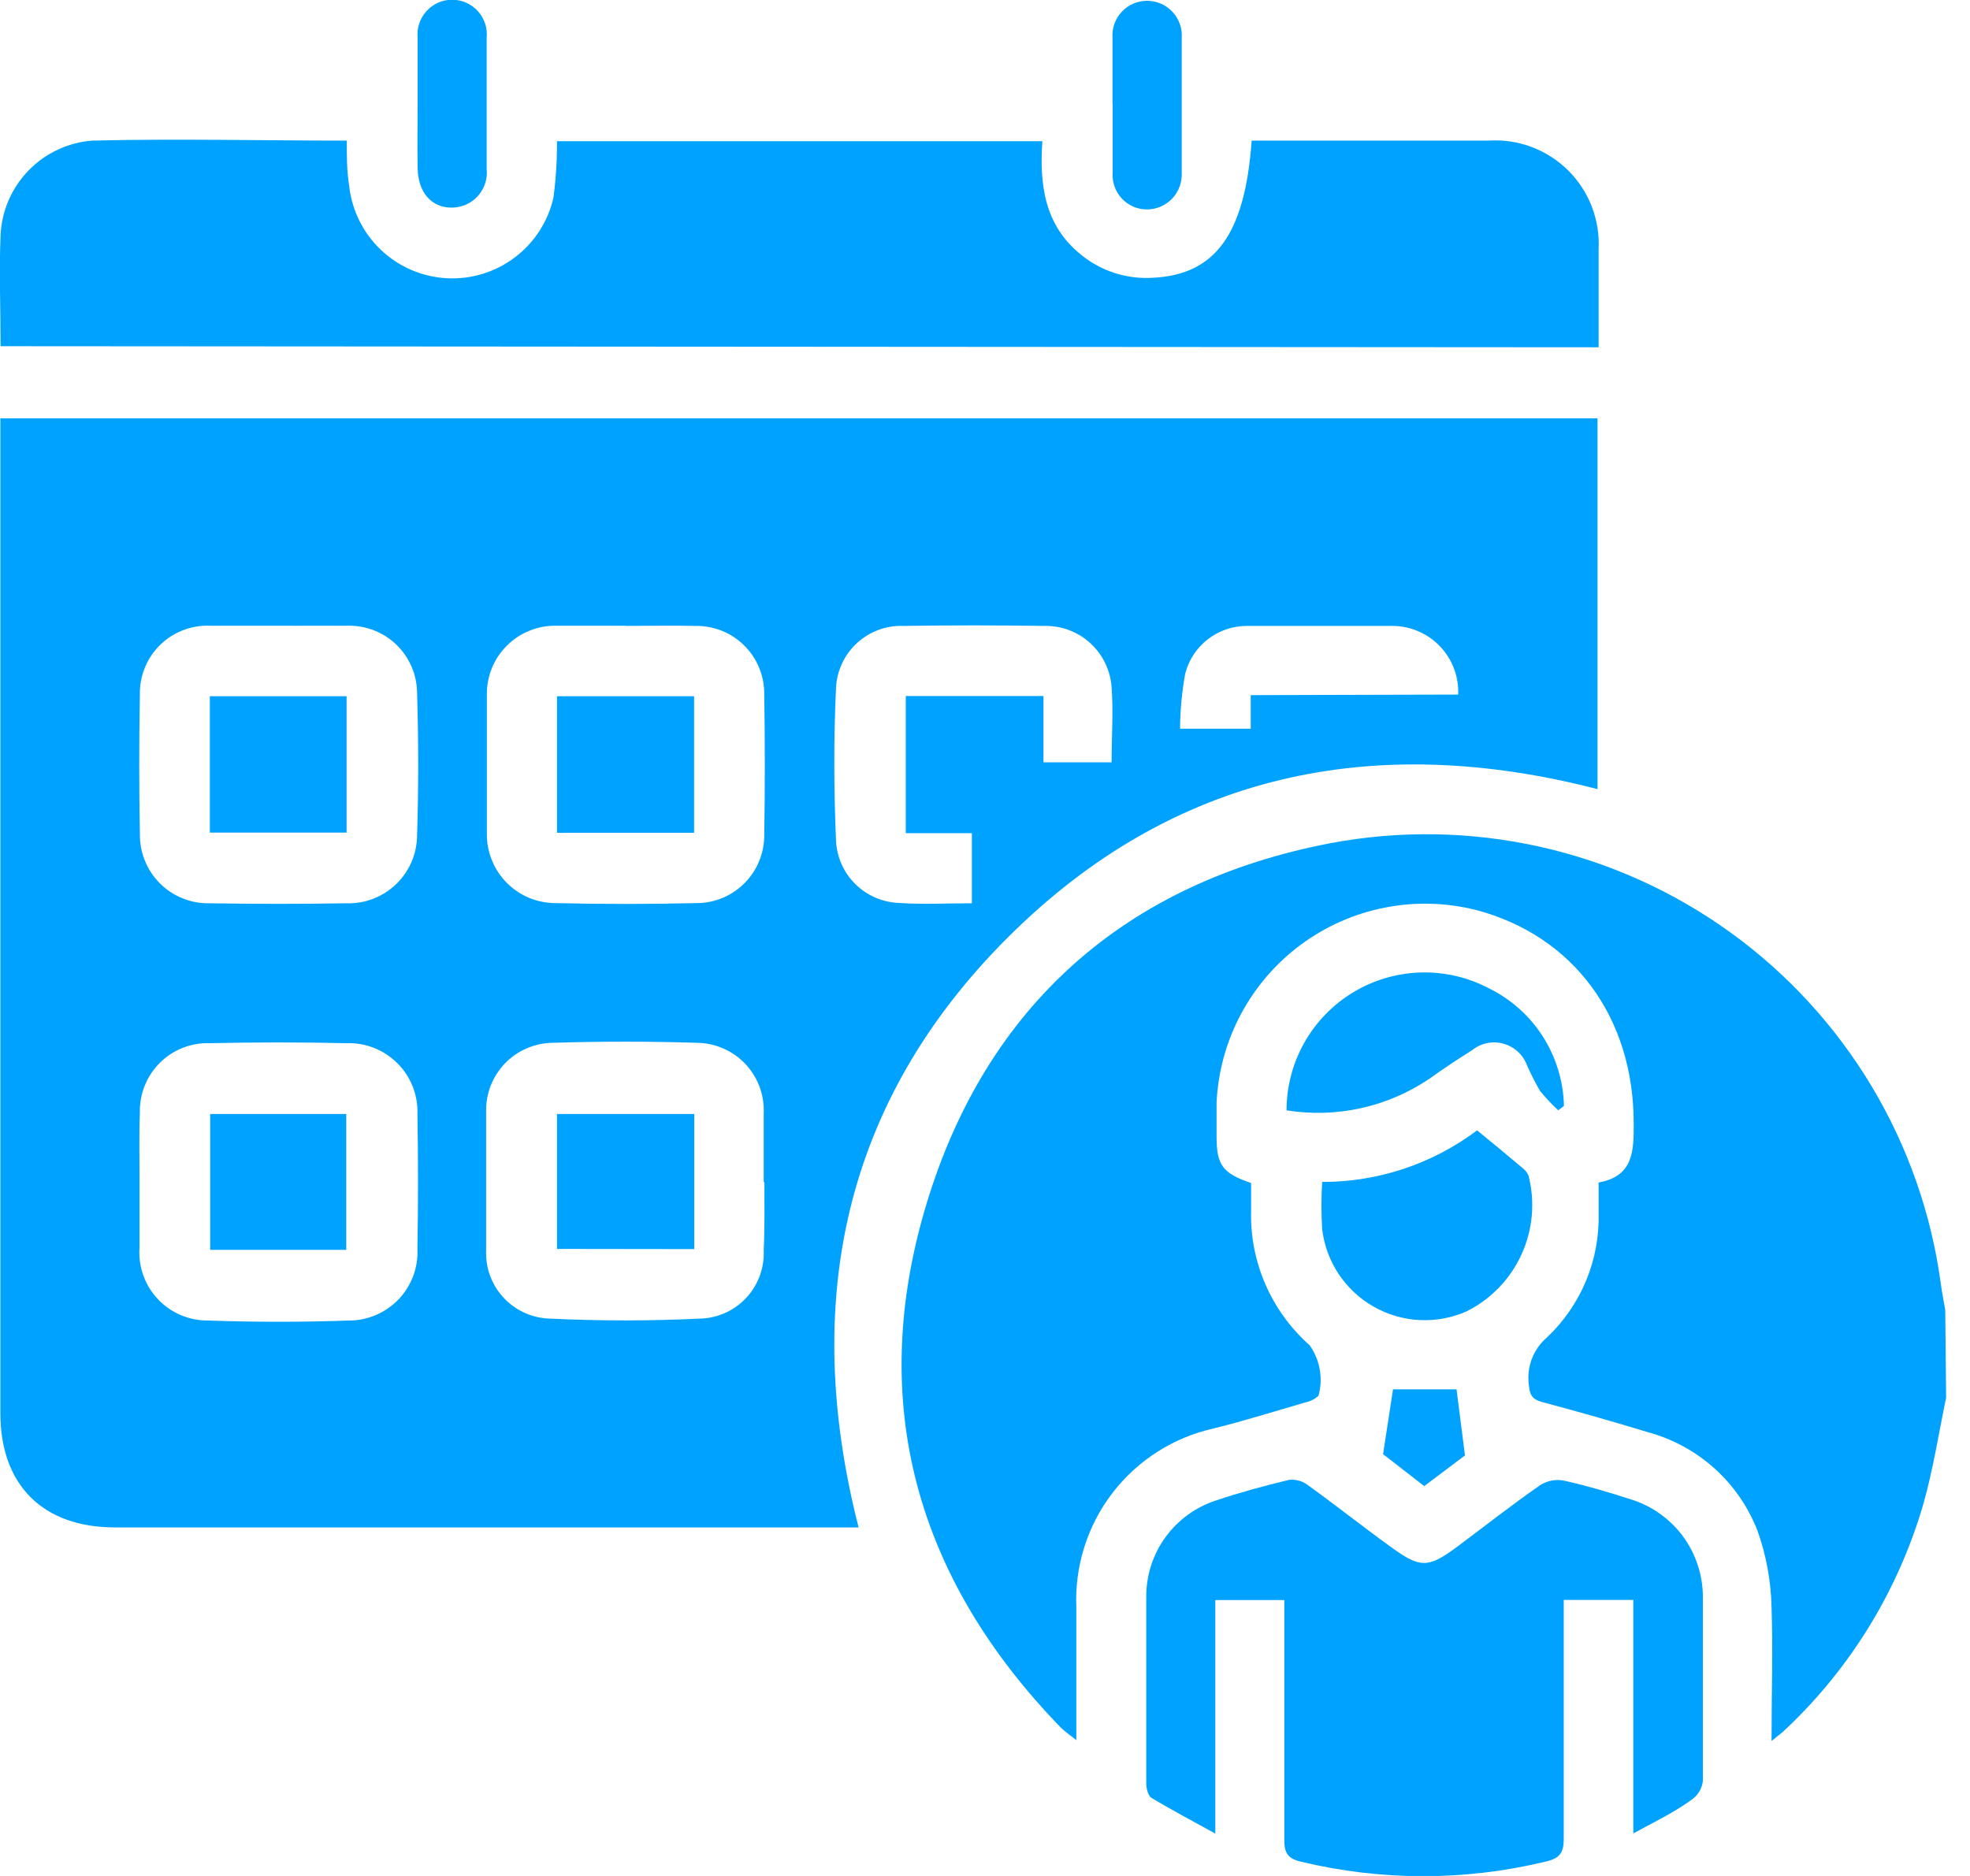 <svg width="42" height="40" viewBox="0 0 42 40" fill="none" xmlns="http://www.w3.org/2000/svg">
<g clip-path="url(#clip0_8_59)">
<path d="M41.491 29.804C41.331 30.567 41.213 31.346 40.998 32.094C40.467 33.906 39.467 35.545 38.098 36.845C38.02 36.928 37.922 36.994 37.769 37.123C37.769 36.117 37.8 35.19 37.769 34.266C37.757 33.717 37.658 33.172 37.475 32.654C37.279 32.141 36.964 31.681 36.556 31.313C36.147 30.945 35.658 30.679 35.127 30.536C34.381 30.309 33.63 30.095 32.873 29.894C32.665 29.836 32.611 29.738 32.595 29.53C32.569 29.341 32.592 29.149 32.66 28.971C32.728 28.793 32.841 28.636 32.986 28.513C33.345 28.172 33.628 27.76 33.817 27.303C34.006 26.845 34.096 26.354 34.082 25.859V25.213C34.826 25.084 34.834 24.536 34.83 23.949C34.83 21.687 33.542 19.953 31.476 19.405C30.836 19.243 30.169 19.225 29.522 19.353C28.875 19.48 28.264 19.75 27.734 20.143C27.204 20.535 26.768 21.041 26.457 21.623C26.146 22.204 25.969 22.848 25.937 23.507C25.937 23.75 25.937 23.992 25.937 24.235C25.937 24.838 26.063 25.018 26.673 25.225V25.812C26.659 26.353 26.763 26.891 26.979 27.387C27.195 27.883 27.517 28.326 27.922 28.685C28.031 28.839 28.105 29.016 28.137 29.202C28.17 29.388 28.16 29.579 28.11 29.761C28.031 29.832 27.935 29.881 27.832 29.902C27.186 30.09 26.536 30.294 25.875 30.458C25.016 30.649 24.252 31.137 23.716 31.835C23.181 32.534 22.909 33.399 22.947 34.278C22.947 35.194 22.947 36.11 22.947 37.104C22.798 36.982 22.701 36.92 22.622 36.842C19.538 33.667 18.474 29.91 19.75 25.679C21.025 21.448 23.996 18.814 28.36 17.98C29.836 17.701 31.353 17.726 32.819 18.052C34.286 18.378 35.67 19 36.888 19.879C38.106 20.758 39.132 21.876 39.904 23.164C40.676 24.453 41.177 25.885 41.378 27.374C41.401 27.558 41.44 27.742 41.472 27.926L41.491 29.804Z" fill="#00A2FF"/>
<path d="M0.008 8.92H34.059V16.826C29.272 15.589 24.998 16.489 21.491 19.984C17.984 23.48 17.08 27.761 18.305 32.568C18.16 32.568 18.02 32.568 17.879 32.568H2.45C0.912 32.568 0.008 31.663 0.008 30.133V8.92ZM2.975 25.174C2.975 25.648 2.975 26.121 2.975 26.591C2.959 26.792 2.985 26.995 3.052 27.185C3.119 27.376 3.225 27.55 3.363 27.698C3.501 27.845 3.668 27.962 3.854 28.041C4.04 28.12 4.24 28.159 4.442 28.157C5.44 28.192 6.442 28.192 7.44 28.157C7.638 28.157 7.833 28.117 8.015 28.039C8.196 27.962 8.36 27.848 8.497 27.706C8.633 27.563 8.739 27.394 8.809 27.209C8.878 27.024 8.909 26.827 8.9 26.63C8.916 25.672 8.916 24.714 8.9 23.753C8.907 23.553 8.872 23.354 8.799 23.168C8.725 22.981 8.614 22.812 8.472 22.671C8.331 22.529 8.161 22.418 7.975 22.344C7.789 22.271 7.59 22.236 7.389 22.243C6.416 22.222 5.444 22.222 4.474 22.243C4.277 22.236 4.081 22.27 3.897 22.342C3.714 22.414 3.547 22.523 3.408 22.662C3.268 22.801 3.158 22.967 3.085 23.15C3.012 23.333 2.977 23.529 2.982 23.726C2.963 24.203 2.975 24.689 2.975 25.174ZM16.282 25.206C16.282 24.72 16.282 24.231 16.282 23.746C16.291 23.552 16.262 23.359 16.195 23.177C16.128 22.996 16.025 22.829 15.893 22.688C15.76 22.547 15.6 22.434 15.423 22.357C15.246 22.279 15.055 22.237 14.861 22.235C13.836 22.203 12.806 22.203 11.781 22.235C11.591 22.237 11.403 22.278 11.228 22.354C11.053 22.429 10.896 22.539 10.764 22.676C10.632 22.814 10.529 22.976 10.46 23.153C10.392 23.331 10.359 23.52 10.364 23.71C10.364 24.692 10.364 25.677 10.364 26.665C10.35 27.029 10.478 27.384 10.722 27.654C10.965 27.924 11.304 28.089 11.667 28.113C12.771 28.168 13.883 28.168 14.986 28.113C15.35 28.088 15.689 27.922 15.931 27.65C16.173 27.378 16.299 27.021 16.282 26.657C16.305 26.176 16.297 25.71 16.297 25.206H16.282ZM5.937 13.342C5.452 13.342 4.963 13.342 4.478 13.342C4.281 13.334 4.085 13.367 3.901 13.438C3.718 13.508 3.551 13.616 3.411 13.754C3.271 13.892 3.16 14.057 3.087 14.24C3.013 14.422 2.977 14.617 2.982 14.814C2.964 15.8 2.964 16.785 2.982 17.769C2.978 17.966 3.013 18.162 3.086 18.345C3.159 18.529 3.269 18.695 3.408 18.834C3.548 18.974 3.714 19.083 3.897 19.157C4.08 19.23 4.276 19.265 4.474 19.26C5.444 19.276 6.416 19.276 7.389 19.26C7.583 19.266 7.777 19.233 7.958 19.163C8.139 19.093 8.304 18.988 8.444 18.854C8.584 18.719 8.696 18.558 8.773 18.38C8.85 18.202 8.89 18.01 8.892 17.816C8.924 16.806 8.924 15.794 8.892 14.779C8.891 14.585 8.852 14.394 8.775 14.217C8.699 14.039 8.588 13.878 8.449 13.744C8.309 13.61 8.144 13.506 7.964 13.437C7.783 13.368 7.59 13.336 7.397 13.342C6.908 13.339 6.423 13.346 5.937 13.342ZM13.335 13.342C12.838 13.342 12.337 13.342 11.839 13.342C11.646 13.341 11.455 13.379 11.277 13.453C11.098 13.526 10.937 13.635 10.801 13.772C10.665 13.909 10.557 14.072 10.485 14.251C10.413 14.43 10.377 14.621 10.38 14.814C10.38 15.796 10.38 16.771 10.38 17.765C10.376 17.958 10.411 18.15 10.482 18.33C10.553 18.51 10.659 18.674 10.793 18.812C10.928 18.951 11.088 19.062 11.266 19.138C11.444 19.214 11.635 19.254 11.828 19.256C12.838 19.28 13.851 19.28 14.861 19.256C15.051 19.255 15.238 19.216 15.413 19.142C15.588 19.068 15.746 18.96 15.879 18.825C16.012 18.69 16.117 18.53 16.188 18.354C16.259 18.178 16.295 17.99 16.294 17.8C16.309 16.801 16.309 15.803 16.294 14.806C16.296 14.614 16.26 14.422 16.187 14.244C16.115 14.065 16.007 13.903 15.87 13.767C15.734 13.63 15.572 13.523 15.393 13.451C15.214 13.379 15.023 13.343 14.83 13.346C14.333 13.335 13.832 13.346 13.335 13.346V13.342ZM20.72 19.256V17.765H19.311V14.841H22.247V16.254H23.699C23.699 15.703 23.738 15.174 23.699 14.654C23.674 14.292 23.51 13.954 23.241 13.71C22.973 13.467 22.621 13.336 22.258 13.346C21.259 13.331 20.261 13.331 19.264 13.346C18.9 13.332 18.545 13.462 18.276 13.707C18.006 13.953 17.844 14.294 17.824 14.658C17.773 15.746 17.777 16.841 17.824 17.933C17.842 18.282 17.991 18.611 18.24 18.855C18.489 19.099 18.821 19.241 19.17 19.253C19.667 19.288 20.18 19.26 20.72 19.26V19.256ZM31.088 14.81C31.096 14.623 31.066 14.436 31.001 14.261C30.936 14.085 30.836 13.925 30.707 13.788C30.579 13.652 30.425 13.543 30.253 13.467C30.082 13.391 29.898 13.35 29.71 13.346C28.673 13.346 27.632 13.346 26.579 13.346C26.279 13.347 25.987 13.447 25.75 13.631C25.512 13.815 25.343 14.073 25.268 14.364C25.198 14.752 25.161 15.144 25.159 15.538H26.665V14.822L31.088 14.81Z" fill="#00A2FF"/>
<path d="M0.012 7.382C0.012 6.568 -0.02 5.785 0.012 5.006C0.038 4.49 0.251 4.002 0.611 3.633C0.971 3.263 1.454 3.037 1.969 2.998C3.761 2.955 5.554 2.998 7.393 2.998C7.393 3.323 7.393 3.644 7.444 3.957C7.499 4.478 7.738 4.963 8.117 5.324C8.496 5.686 8.991 5.901 9.514 5.932C10.037 5.963 10.555 5.806 10.973 5.491C11.392 5.176 11.685 4.723 11.8 4.211C11.852 3.813 11.877 3.412 11.875 3.01H22.223C22.16 3.933 22.266 4.802 23.045 5.429C23.477 5.783 24.029 5.96 24.587 5.922C25.906 5.855 26.544 4.998 26.685 2.998C26.806 2.998 26.935 2.998 27.076 2.998H31.734C32.045 2.978 32.357 3.023 32.649 3.132C32.941 3.241 33.206 3.411 33.428 3.629C33.65 3.848 33.823 4.112 33.936 4.402C34.048 4.693 34.098 5.004 34.082 5.315C34.082 6 34.082 6.689 34.082 7.405L0.012 7.382Z" fill="#00A2FF"/>
<path d="M34.822 39.092V34.114H33.339V34.552C33.339 36.117 33.339 37.656 33.339 39.206C33.339 39.507 33.252 39.628 32.947 39.695C31.234 40.108 29.447 40.108 27.734 39.695C27.46 39.632 27.378 39.511 27.382 39.229C27.382 37.663 27.382 36.125 27.382 34.571V34.117H25.91V39.096C25.413 38.822 24.975 38.591 24.552 38.337C24.477 38.294 24.438 38.133 24.438 38.027C24.438 36.693 24.438 35.354 24.438 34.02C24.442 33.57 24.587 33.133 24.852 32.77C25.118 32.407 25.491 32.136 25.918 31.996C26.427 31.824 26.947 31.683 27.483 31.554C27.622 31.539 27.762 31.577 27.875 31.66C28.477 32.094 29.049 32.548 29.66 32.99C30.27 33.432 30.442 33.444 31.053 32.99C31.663 32.536 32.227 32.09 32.842 31.663C32.991 31.57 33.17 31.537 33.343 31.57C33.812 31.675 34.282 31.812 34.74 31.961C35.193 32.094 35.591 32.371 35.874 32.75C36.156 33.129 36.307 33.59 36.305 34.063C36.305 35.37 36.305 36.681 36.305 37.977C36.296 38.054 36.27 38.129 36.231 38.196C36.191 38.264 36.138 38.322 36.074 38.368C35.691 38.646 35.292 38.838 34.822 39.092Z" fill="#00A2FF"/>
<path d="M31.491 24.102C31.84 24.387 32.16 24.65 32.474 24.916C32.523 24.956 32.562 25.007 32.587 25.065C32.732 25.625 32.679 26.219 32.439 26.746C32.199 27.273 31.786 27.702 31.268 27.961C30.953 28.101 30.609 28.164 30.265 28.147C29.921 28.13 29.585 28.032 29.286 27.861C28.986 27.691 28.731 27.452 28.54 27.165C28.349 26.878 28.229 26.55 28.188 26.207C28.168 25.872 28.168 25.537 28.188 25.202C29.379 25.204 30.539 24.818 31.491 24.102Z" fill="#00A2FF"/>
<path d="M33.221 23.675C33.081 23.544 32.951 23.405 32.83 23.256C32.729 23.081 32.638 22.901 32.556 22.716C32.515 22.605 32.447 22.504 32.36 22.424C32.272 22.343 32.166 22.285 32.051 22.253C31.936 22.222 31.816 22.218 31.699 22.243C31.583 22.268 31.474 22.32 31.382 22.395C31.072 22.587 30.775 22.787 30.474 23.002C29.581 23.605 28.492 23.846 27.429 23.675C27.429 23.169 27.56 22.672 27.808 22.232C28.057 21.791 28.415 21.422 28.847 21.16C29.28 20.898 29.773 20.752 30.279 20.736C30.784 20.72 31.285 20.834 31.734 21.069C32.207 21.299 32.608 21.655 32.892 22.099C33.175 22.542 33.331 23.055 33.343 23.581L33.221 23.675Z" fill="#00A2FF"/>
<path d="M8.904 2.227C8.904 1.753 8.904 1.284 8.904 0.81C8.893 0.707 8.905 0.603 8.937 0.505C8.969 0.406 9.021 0.316 9.091 0.239C9.16 0.162 9.245 0.1 9.339 0.058C9.434 0.016 9.536 -0.006 9.64 -0.006C9.743 -0.006 9.846 0.016 9.94 0.058C10.035 0.1 10.12 0.162 10.189 0.239C10.258 0.316 10.311 0.406 10.343 0.505C10.375 0.603 10.386 0.707 10.376 0.81C10.376 1.742 10.376 2.669 10.376 3.601C10.387 3.705 10.376 3.811 10.343 3.911C10.31 4.011 10.257 4.103 10.187 4.181C10.116 4.259 10.03 4.321 9.934 4.363C9.837 4.406 9.733 4.427 9.628 4.427C9.198 4.427 8.912 4.102 8.904 3.585C8.896 3.068 8.904 2.685 8.904 2.227Z" fill="#00A2FF"/>
<path d="M23.718 2.227C23.718 1.753 23.718 1.28 23.718 0.81C23.711 0.709 23.724 0.607 23.758 0.511C23.792 0.415 23.845 0.327 23.914 0.253C23.983 0.178 24.067 0.119 24.16 0.078C24.254 0.038 24.354 0.017 24.456 0.017C24.558 0.017 24.658 0.038 24.751 0.078C24.845 0.119 24.928 0.178 24.998 0.253C25.067 0.327 25.12 0.415 25.154 0.511C25.188 0.607 25.201 0.709 25.194 0.81C25.194 1.769 25.194 2.724 25.194 3.683C25.199 3.785 25.183 3.887 25.148 3.982C25.112 4.078 25.057 4.165 24.986 4.239C24.915 4.312 24.83 4.37 24.736 4.409C24.642 4.448 24.54 4.468 24.438 4.466C24.339 4.464 24.241 4.442 24.151 4.401C24.06 4.36 23.979 4.301 23.912 4.228C23.845 4.155 23.794 4.069 23.761 3.975C23.729 3.881 23.715 3.782 23.722 3.683C23.722 3.198 23.722 2.712 23.722 2.227H23.718Z" fill="#00A2FF"/>
<path d="M29.699 29.624H31.053L31.233 31.033L30.364 31.687L29.487 31.006L29.699 29.624Z" fill="#00A2FF"/>
<path d="M4.481 23.753H7.382V26.65H4.481V23.753Z" fill="#00A2FF"/>
<path d="M11.875 26.63V23.753H14.802V26.634L11.875 26.63Z" fill="#00A2FF"/>
<path d="M7.389 14.845V17.753H4.474V14.845H7.389Z" fill="#00A2FF"/>
<path d="M14.798 17.757H11.875V14.845H14.798V17.757Z" fill="#00A2FF"/>
</g>
<defs>
<clipPath id="clip0_8_59">
<rect width="41.487" height="40" fill="white"/>
</clipPath>
</defs>
</svg>

